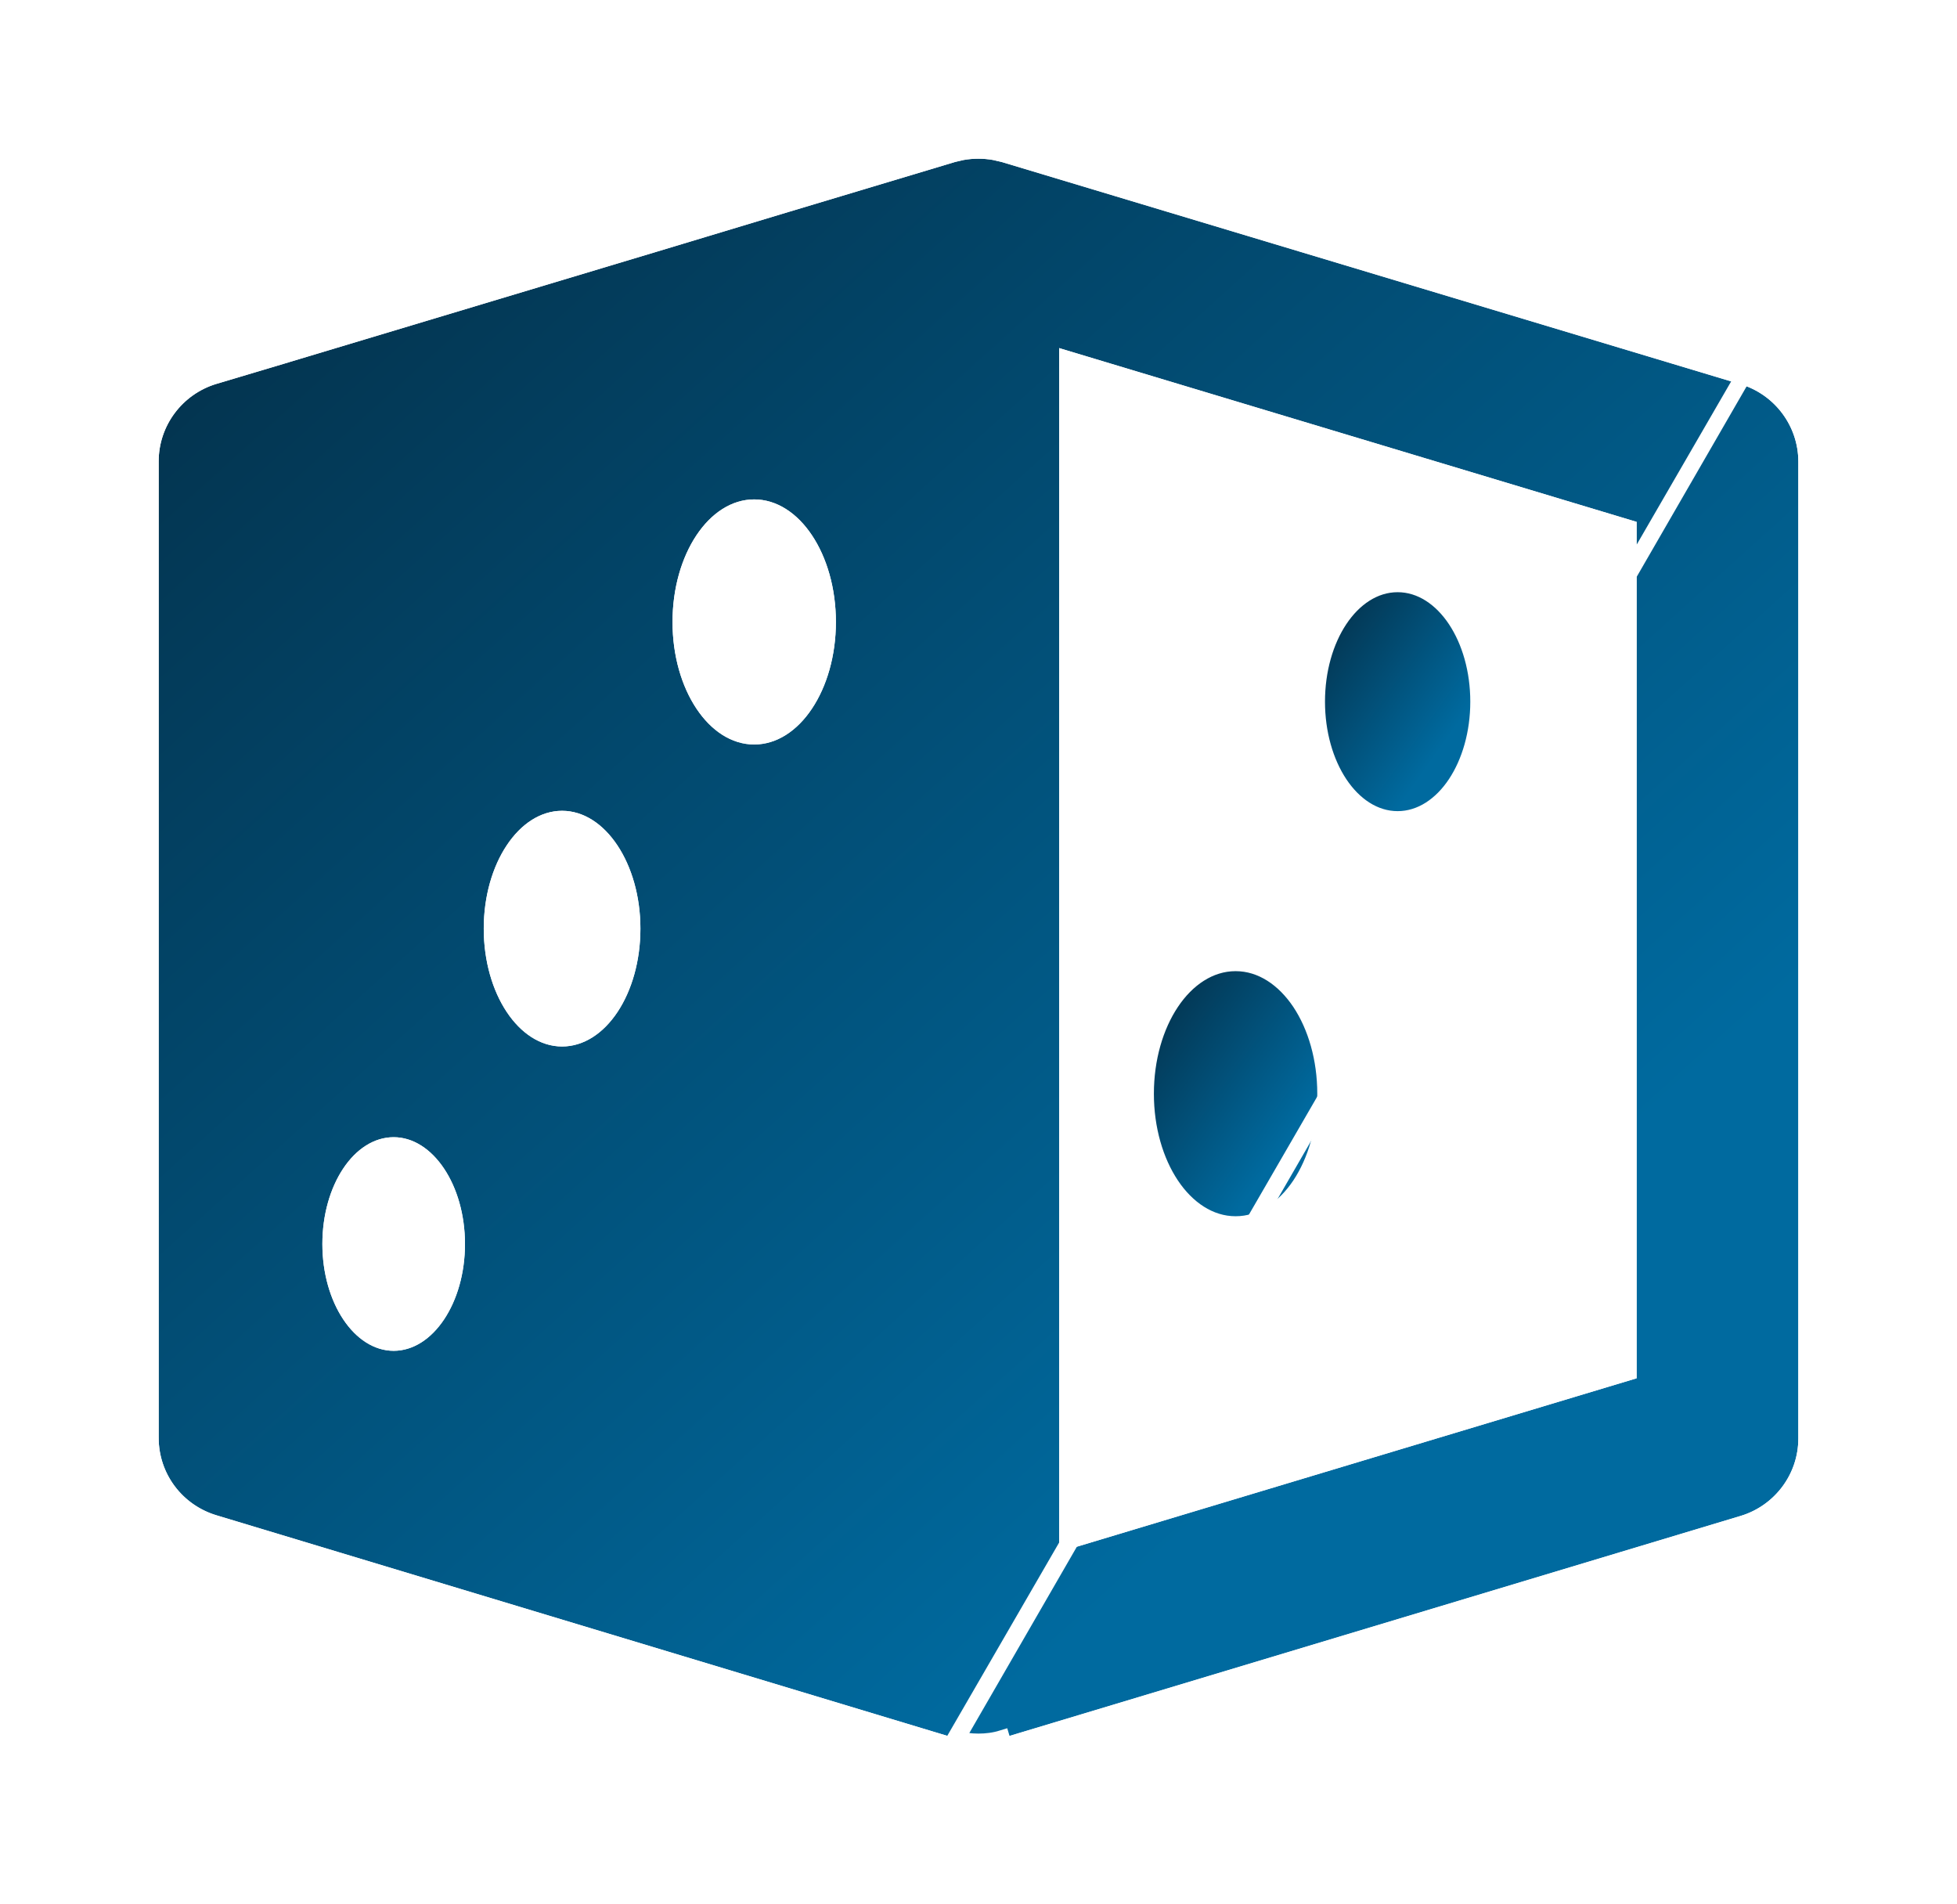 <svg width="37" height="36" viewBox="0 0 37 36" fill="none" xmlns="http://www.w3.org/2000/svg">
<path d="M23.361 23.142C23.853 23.142 24.28 22.843 24.578 22.397C24.875 21.95 25.055 21.341 25.055 20.676C25.055 20.01 24.875 19.401 24.578 18.954C24.28 18.508 23.853 18.209 23.361 18.209C22.869 18.209 22.441 18.508 22.144 18.954C21.846 19.401 21.666 20.01 21.666 20.676C21.666 21.341 21.846 21.95 22.144 22.397C22.441 22.843 22.869 23.142 23.361 23.142Z" fill="url(#paint0_linear_474_365)" stroke="white" stroke-width="0.3"/>
<path d="M26.424 15.484C26.869 15.484 27.254 15.212 27.52 14.811C27.787 14.408 27.948 13.861 27.948 13.264C27.948 12.667 27.787 12.12 27.52 11.718C27.254 11.317 26.869 11.045 26.424 11.045C25.979 11.045 25.594 11.317 25.328 11.718C25.061 12.12 24.901 12.667 24.901 13.264C24.901 13.861 25.061 14.408 25.328 14.811C25.594 15.212 25.979 15.484 26.424 15.484Z" fill="url(#paint1_linear_474_365)" stroke="white" stroke-width="0.3"/>
<g filter="url(#filter0_d_474_365)">
<path d="M31.911 5.264L17.937 1.062C17.911 1.055 17.88 1.049 17.854 1.043C17.829 1.036 17.797 1.03 17.772 1.024C17.589 0.992 17.405 0.992 17.221 1.024C17.196 1.03 17.165 1.036 17.139 1.043C17.114 1.049 17.082 1.055 17.057 1.062L13.937 1.998L11.418 2.758L4.361 4.878L3.089 5.258C2.443 5.454 2 6.049 2 6.72V25.182C2 25.859 2.443 26.448 3.089 26.644L17.057 30.859C17.203 30.904 17.348 30.922 17.5 30.922C17.646 30.922 17.797 30.904 17.943 30.859L31.911 26.657C32.557 26.46 33 25.866 33 25.195V6.726C33 6.055 32.557 5.46 31.911 5.264ZM6.443 23.536C5.703 23.536 5.095 22.631 5.095 21.517C5.095 20.404 5.696 19.498 6.443 19.498C7.184 19.498 7.791 20.404 7.791 21.517C7.791 22.631 7.184 23.536 6.443 23.536ZM9.627 17.783C8.81 17.783 8.146 16.783 8.146 15.555C8.146 14.328 8.81 13.328 9.627 13.328C10.443 13.328 11.108 14.328 11.108 15.555C11.108 16.783 10.449 17.783 9.627 17.783ZM13.259 12.074C12.405 12.074 11.715 11.036 11.715 9.758C11.715 8.479 12.405 7.441 13.259 7.441C14.114 7.441 14.804 8.479 14.804 9.758C14.804 11.036 14.114 12.074 13.259 12.074ZM29.943 24.055L19.025 27.34V4.581L29.943 7.866V24.055Z" fill="url(#paint2_linear_474_365)"/>
<path d="M31.955 5.121L31.955 5.121C32.663 5.336 33.15 5.989 33.15 6.726V25.195C33.15 25.932 32.663 26.585 31.955 26.8L31.955 26.8L17.987 31.003C17.987 31.003 17.986 31.003 17.986 31.003L17.986 31.003L17.943 30.859C17.797 30.904 17.646 30.922 17.5 30.922C17.348 30.922 17.203 30.904 17.057 30.859L31.955 5.121ZM31.955 5.121L17.98 0.918L17.98 0.918L17.973 0.916C17.959 0.913 17.943 0.909 17.929 0.906L17.928 0.906C17.913 0.903 17.901 0.9 17.891 0.897C17.876 0.894 17.86 0.89 17.847 0.887L17.846 0.887C17.831 0.884 17.819 0.881 17.808 0.878L17.809 0.878L17.798 0.876C17.597 0.841 17.396 0.841 17.196 0.876L17.196 0.876L17.185 0.878C17.175 0.881 17.163 0.884 17.148 0.887L17.147 0.887C17.133 0.89 17.117 0.894 17.103 0.897C17.093 0.9 17.08 0.903 17.066 0.906L17.065 0.906C17.051 0.909 17.035 0.913 17.021 0.916L17.02 0.916L17.014 0.918L13.894 1.855L13.893 1.855L11.375 2.614L11.374 2.614L4.318 4.734L4.318 4.735L3.046 5.114L3.045 5.114C2.337 5.33 1.85 5.982 1.85 6.72V25.182C1.85 25.926 2.337 26.572 3.045 26.788L3.045 26.788L17.013 31.003C17.013 31.003 17.013 31.003 17.014 31.003L31.955 5.121ZM6.443 23.386C6.139 23.386 5.843 23.2 5.616 22.861C5.39 22.523 5.245 22.049 5.245 21.517C5.245 20.986 5.389 20.511 5.614 20.173C5.839 19.835 6.135 19.648 6.443 19.648C6.747 19.648 7.043 19.835 7.27 20.174C7.496 20.511 7.641 20.986 7.641 21.517C7.641 22.049 7.496 22.523 7.27 22.861C7.043 23.2 6.747 23.386 6.443 23.386ZM9.627 17.633C9.284 17.633 8.955 17.424 8.705 17.047C8.455 16.671 8.296 16.144 8.296 15.555C8.296 14.967 8.455 14.44 8.705 14.064C8.955 13.687 9.284 13.477 9.627 13.477C9.969 13.477 10.298 13.687 10.548 14.064C10.798 14.44 10.958 14.967 10.958 15.555C10.958 16.144 10.8 16.671 10.551 17.047C10.301 17.423 9.972 17.633 9.627 17.633ZM13.259 11.924C12.898 11.924 12.553 11.705 12.292 11.312C12.031 10.921 11.865 10.372 11.865 9.758C11.865 9.144 12.031 8.595 12.292 8.203C12.553 7.811 12.898 7.591 13.259 7.591C13.621 7.591 13.966 7.811 14.227 8.203C14.488 8.595 14.654 9.144 14.654 9.758C14.654 10.372 14.488 10.921 14.227 11.312C13.966 11.705 13.621 11.924 13.259 11.924ZM29.793 7.977V23.944L19.175 27.138V4.782L29.793 7.977Z" stroke="white" stroke-width="0.3"/>
</g>
<defs>
<filter id="filter0_d_474_365" x="0.7" y="0.7" width="35.6" height="34.523" filterUnits="userSpaceOnUse" color-interpolation-filters="sRGB">
<feFlood flood-opacity="0" result="BackgroundImageFix"/>
<feColorMatrix in="SourceAlpha" type="matrix" values="0 0 0 0 0 0 0 0 0 0 0 0 0 0 0 0 0 0 127 0" result="hardAlpha"/>
<feOffset dx="1" dy="2"/>
<feGaussianBlur stdDeviation="1"/>
<feComposite in2="hardAlpha" operator="out"/>
<feColorMatrix type="matrix" values="0 0 0 0 0 0 0 0 0 0 0 0 0 0 0 0 0 0 0.25 0"/>
<feBlend mode="normal" in2="BackgroundImageFix" result="effect1_dropShadow_474_365"/>
<feBlend mode="normal" in="SourceGraphic" in2="effect1_dropShadow_474_365" result="shape"/>
</filter>
<linearGradient id="paint0_linear_474_365" x1="21.368" y1="18.43" x2="24.824" y2="20.891" gradientUnits="userSpaceOnUse">
<stop stop-color="#04293F"/>
<stop offset="1" stop-color="#006A9F"/>
</linearGradient>
<linearGradient id="paint1_linear_474_365" x1="24.652" y1="11.258" x2="27.735" y2="13.443" gradientUnits="userSpaceOnUse">
<stop stop-color="#04293F"/>
<stop offset="1" stop-color="#006A9F"/>
</linearGradient>
<linearGradient id="paint2_linear_474_365" x1="-2.5" y1="1.461" x2="21" y2="27.461" gradientUnits="userSpaceOnUse">
<stop stop-color="#04293F"/>
<stop offset="1" stop-color="#006A9F"/>
</linearGradient>
</defs>
</svg>
